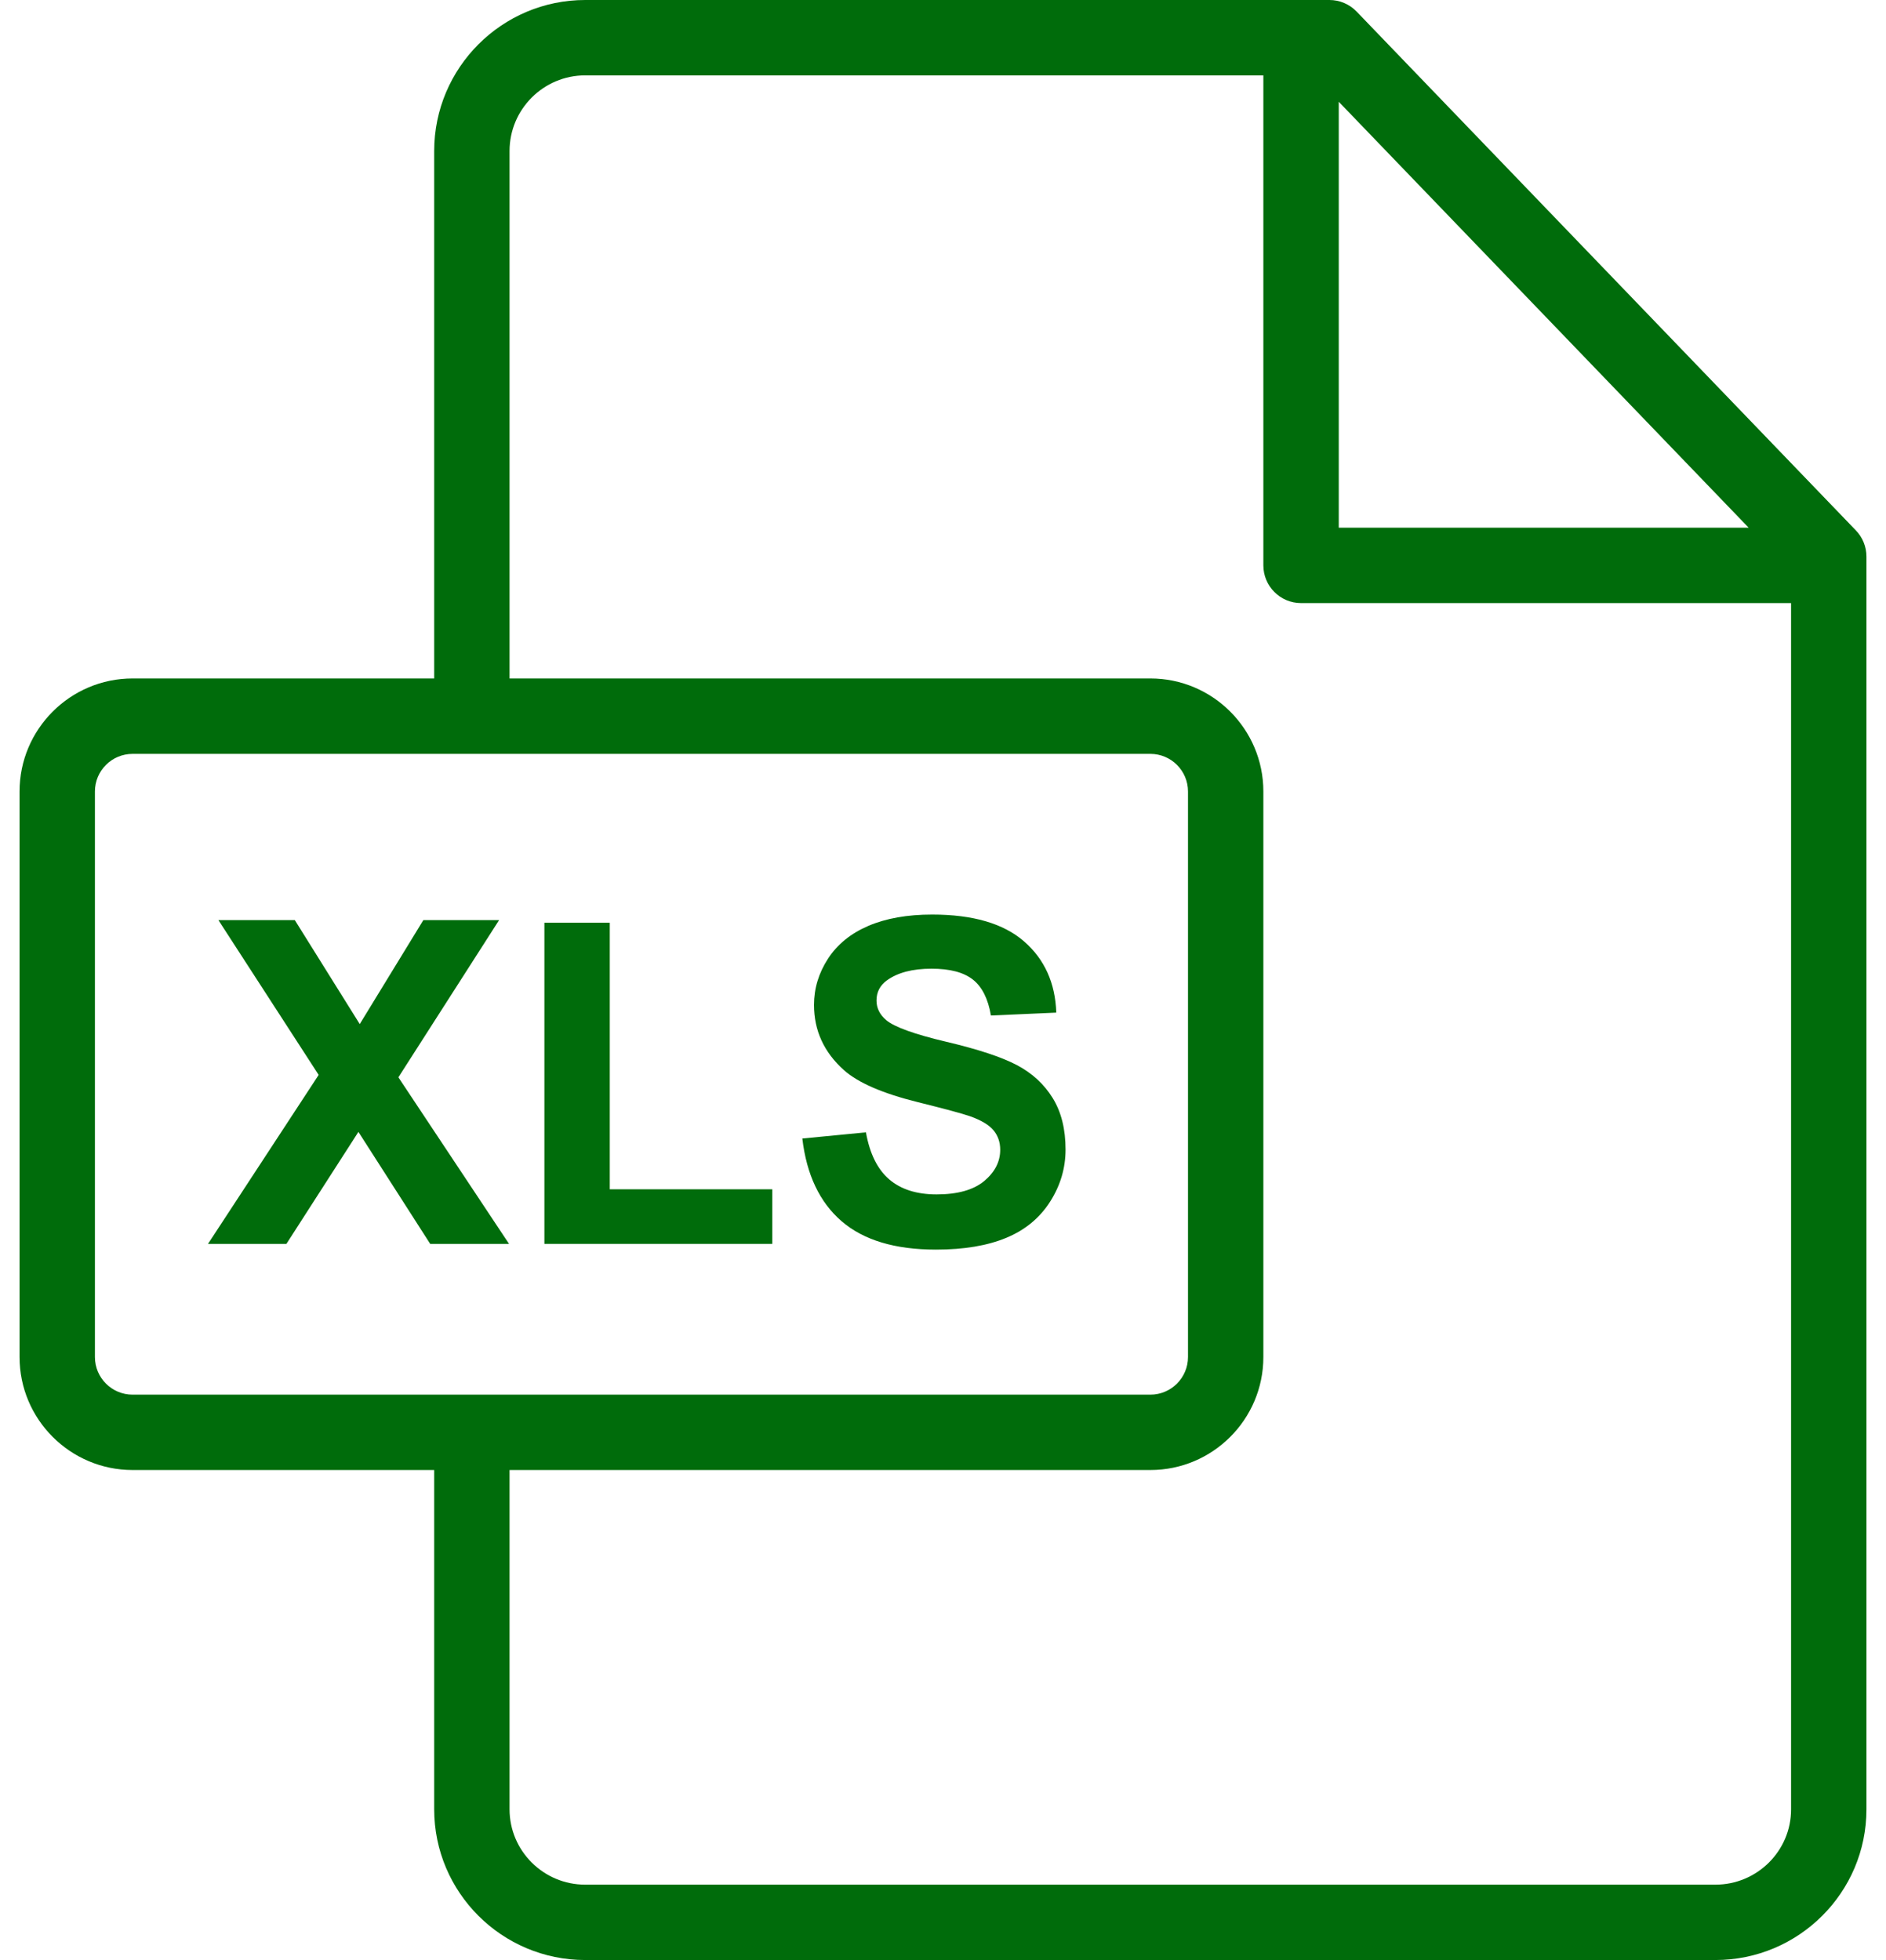 <svg width="51" height="53" viewBox="0 0 51 53" fill="none" xmlns="http://www.w3.org/2000/svg">
<path d="M50.186 14.343L36.684 0.312C36.492 0.113 36.227 0 35.95 0H15.825C13.573 0 11.741 1.832 11.741 4.083V18.346H3.585C1.9 18.346 0.529 19.717 0.529 21.401V36.695C0.529 38.38 1.9 39.75 3.585 39.75H11.741V48.924C11.741 51.172 13.573 53 15.825 53H46.387C48.639 53 50.471 51.173 50.471 48.927V15.05C50.471 14.786 50.369 14.533 50.186 14.343ZM36.202 2.752L47.286 14.269H36.202V2.752ZM3.585 37.712C3.024 37.712 2.567 37.256 2.567 36.695V21.401C2.567 20.841 3.024 20.385 3.585 20.385H31.108C31.669 20.385 32.125 20.841 32.125 21.401V36.695C32.125 37.256 31.669 37.712 31.108 37.712H3.585ZM48.433 48.927C48.433 50.049 47.515 50.962 46.387 50.962H15.825C14.697 50.962 13.779 50.048 13.779 48.924V39.75H31.108C32.793 39.75 34.163 38.38 34.163 36.695V21.401C34.163 19.717 32.793 18.346 31.108 18.346H13.779V4.083C13.779 2.955 14.697 2.038 15.825 2.038H34.163V15.288C34.163 15.851 34.62 16.308 35.183 16.308H48.433V48.927Z" fill="#006C0B"/>
<path d="M28.465 29.69C28.232 29.314 27.909 29.017 27.497 28.8C27.085 28.583 26.449 28.373 25.589 28.17C24.729 27.967 24.188 27.772 23.965 27.585C23.79 27.438 23.702 27.26 23.702 27.054C23.702 26.827 23.796 26.645 23.983 26.51C24.274 26.299 24.676 26.194 25.189 26.194C25.687 26.194 26.06 26.292 26.309 26.489C26.558 26.686 26.72 27.01 26.796 27.46L28.563 27.382C28.536 26.578 28.244 25.935 27.689 25.453C27.133 24.971 26.306 24.73 25.207 24.73C24.534 24.73 23.96 24.832 23.484 25.035C23.009 25.238 22.644 25.534 22.391 25.922C22.139 26.31 22.012 26.727 22.012 27.173C22.012 27.866 22.281 28.453 22.819 28.935C23.201 29.277 23.866 29.566 24.813 29.801C25.549 29.984 26.021 30.111 26.228 30.183C26.531 30.29 26.743 30.417 26.864 30.562C26.986 30.708 27.047 30.884 27.047 31.091C27.047 31.413 26.902 31.695 26.614 31.936C26.325 32.176 25.896 32.297 25.327 32.297C24.789 32.297 24.362 32.162 24.046 31.891C23.729 31.62 23.519 31.196 23.416 30.619L21.696 30.786C21.811 31.765 22.165 32.511 22.759 33.023C23.352 33.534 24.202 33.79 25.309 33.79C26.069 33.79 26.704 33.683 27.214 33.47C27.724 33.258 28.117 32.932 28.396 32.494C28.675 32.056 28.814 31.586 28.814 31.084C28.814 30.531 28.698 30.066 28.465 29.69Z" fill="#006C0B"/>
<path d="M16.489 32.159V24.951H14.721V33.635H20.884V32.159H16.489Z" fill="#006C0B"/>
<path d="M10.773 29.131L13.496 24.88H11.448L9.728 27.692L7.972 24.88H5.906L8.617 29.066L5.625 33.635H7.745L9.692 30.607L11.633 33.635H13.765L10.773 29.131Z" fill="#006C0B"/>
</svg>

